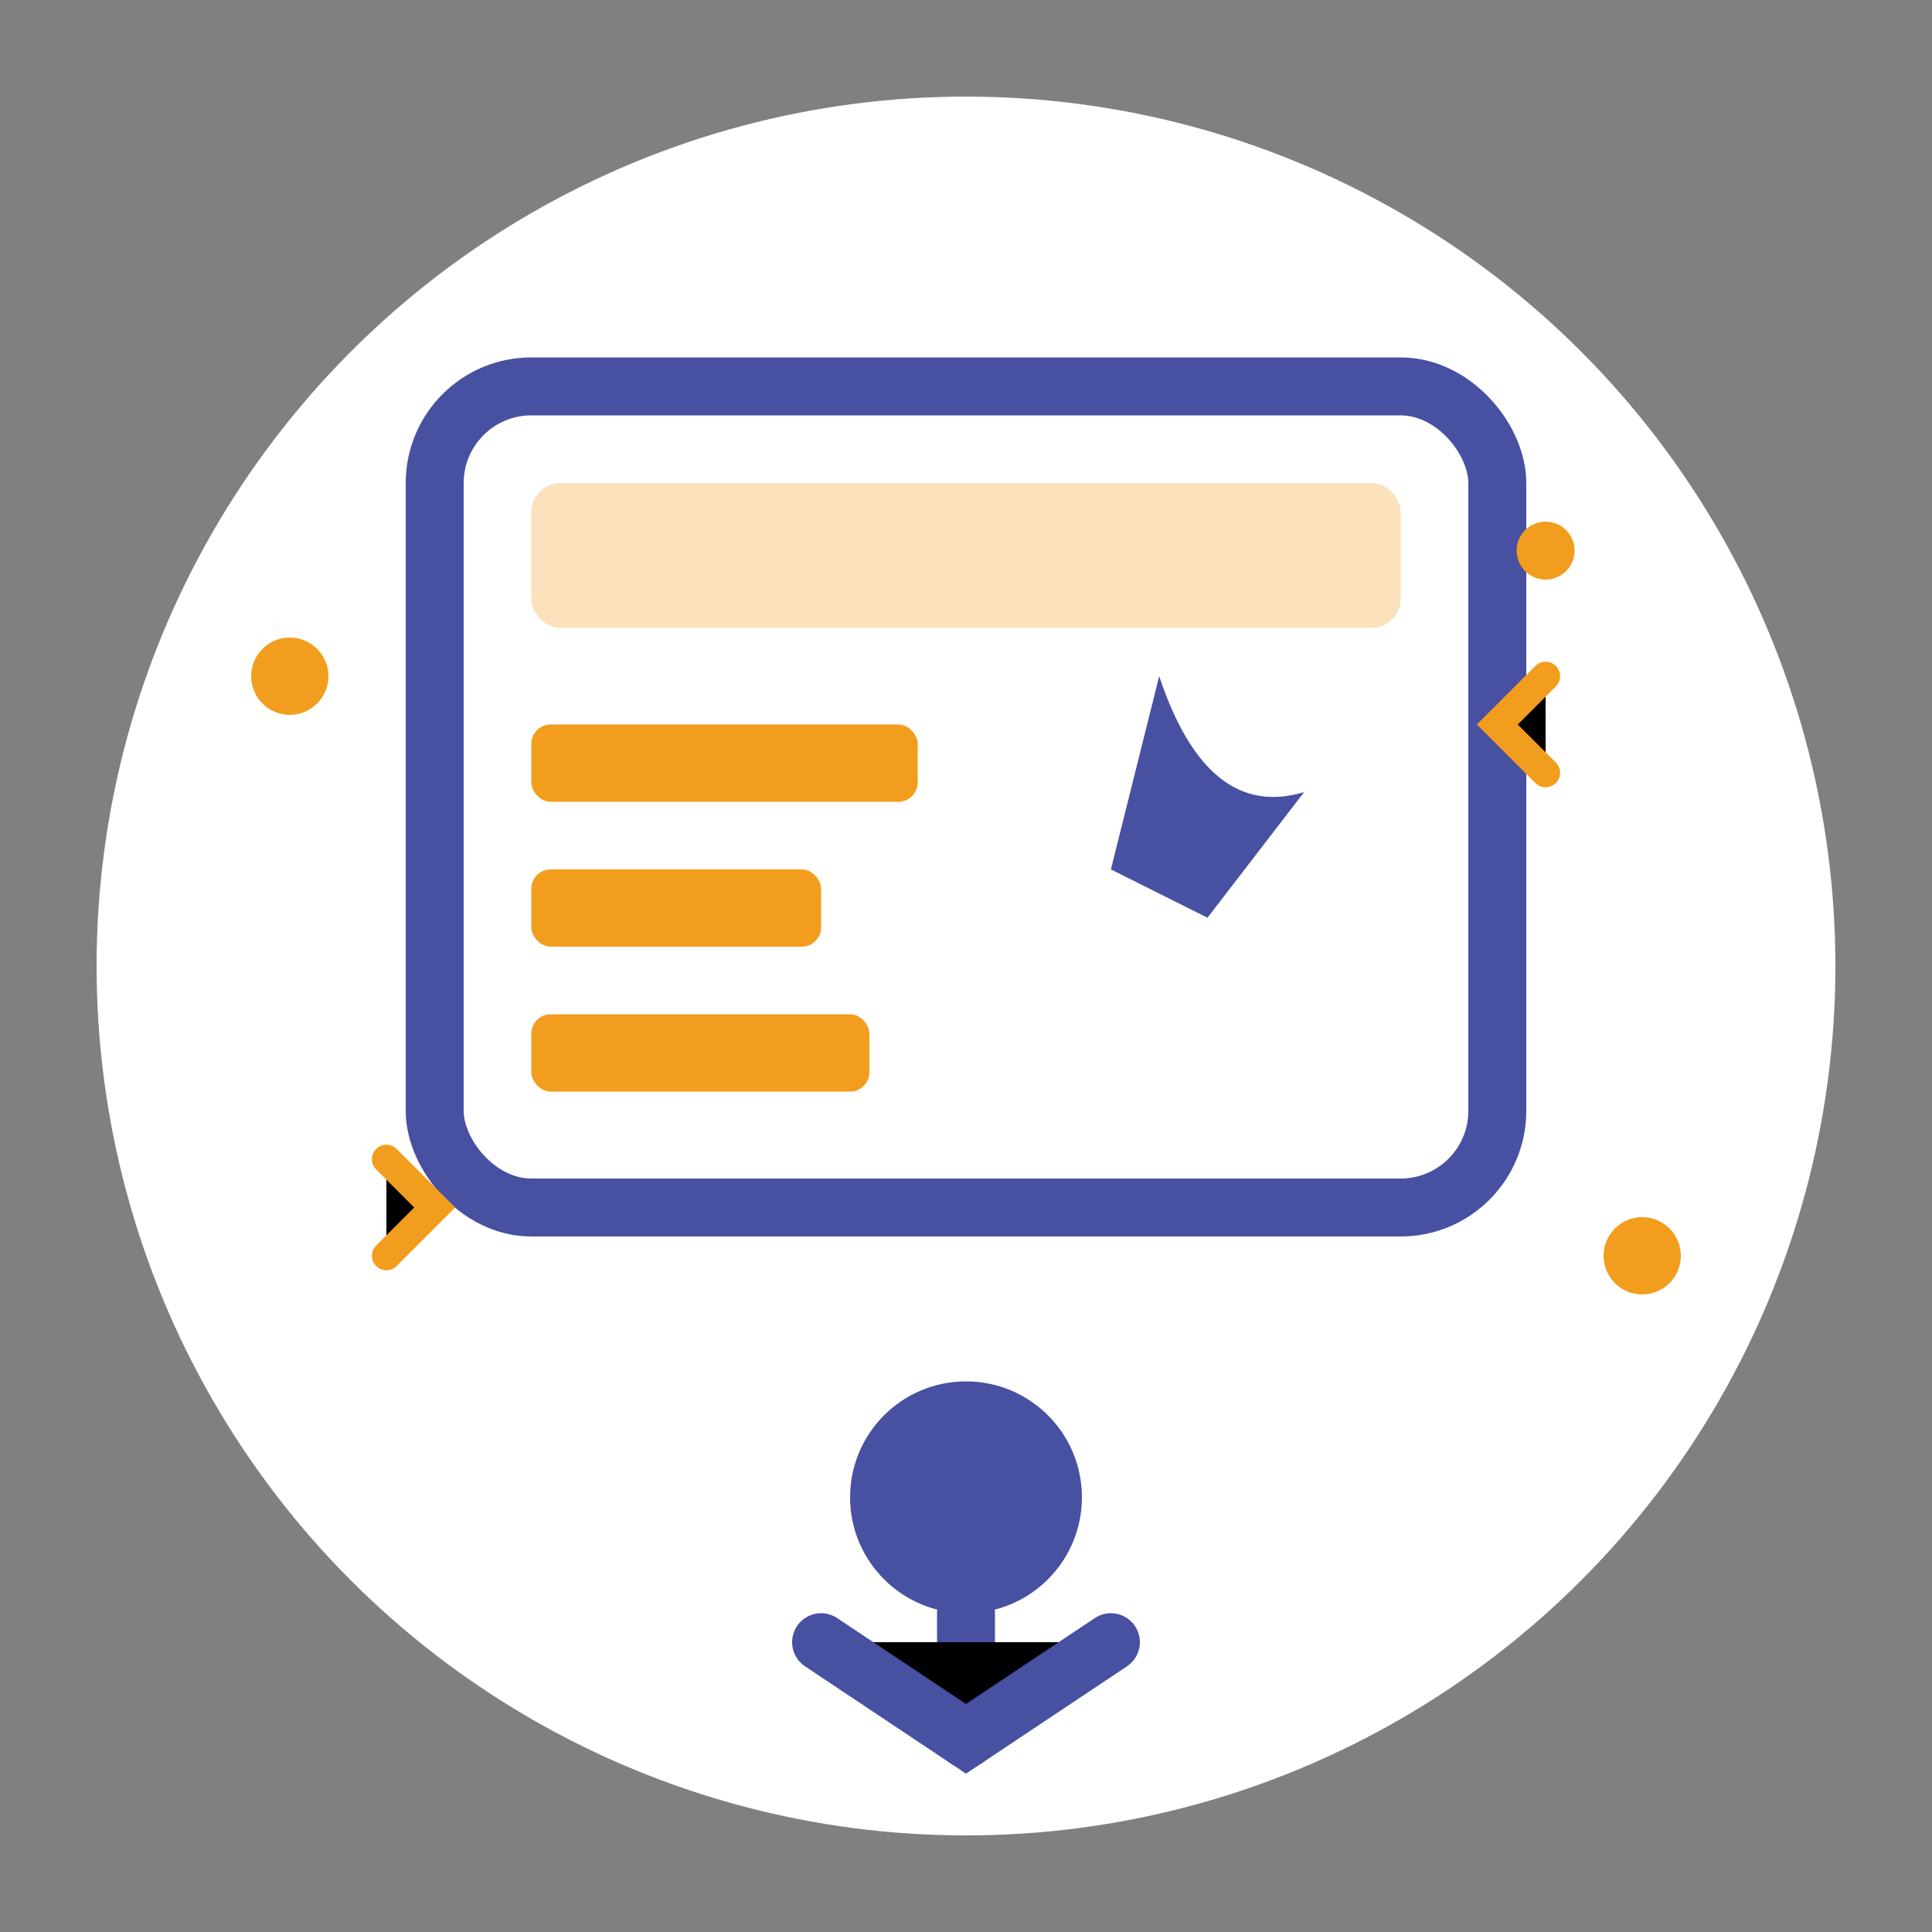 <svg xmlns="http://www.w3.org/2000/svg" viewBox="0 0 200 200">
    <rect x="0" y="0" width="200" height="200" fill="#808080" stroke="none"/>
    <!-- Background -->
    <circle cx="100" cy="100" r="90" fill="#ffffff"/>

    
    <!-- Screen/device frame -->
    <rect x="45" y="40" width="110" height="85" rx="10" fill="none" stroke="#4850a1" stroke-width="6"/>
    
    <!-- Screen content -->
    <rect x="55" y="50" width="90" height="15" rx="3" fill="#f29d1e" opacity="0.3"/>
    <circle cx="160" cy="57" r="3" fill="#f29d1e"/>
    
    <!-- Menu items -->
    <rect x="55" y="75" width="40" height="8" rx="2" fill="#f29d1e"/>
    <rect x="55" y="90" width="30" height="8" rx="2" fill="#f29d1e"/>
    <rect x="55" y="105" width="35" height="8" rx="2" fill="#f29d1e"/>
    
    <!-- Happy cursor/pointer -->
    <path d="M120 70 Q125 85 135 82 L125 95 L115 90 L120 70" fill="#4850a1"/>
    
    <!-- User figure -->
    <circle cx="100" cy="155" r="12" fill="#4850a1"/> <!-- head -->
    <path d="M100 167 V180" stroke="#4850a1" stroke-width="6" stroke-linecap="round"/> <!-- body -->
    <path d="M85 170 L100 180 L115 170" stroke="#4850a1" stroke-width="6" stroke-linecap="round"/> <!-- arms -->
    
    <!-- Decorative elements -->
    <path d="M40 120 L45 125 L40 130" stroke="#f29d1e" stroke-width="3" stroke-linecap="round"/>
    <path d="M160 70 L155 75 L160 80" stroke="#f29d1e" stroke-width="3" stroke-linecap="round"/>
    <circle cx="170" cy="130" r="4" fill="#f29d1e"/>
    <circle cx="30" cy="70" r="4" fill="#f29d1e"/>
  </svg>